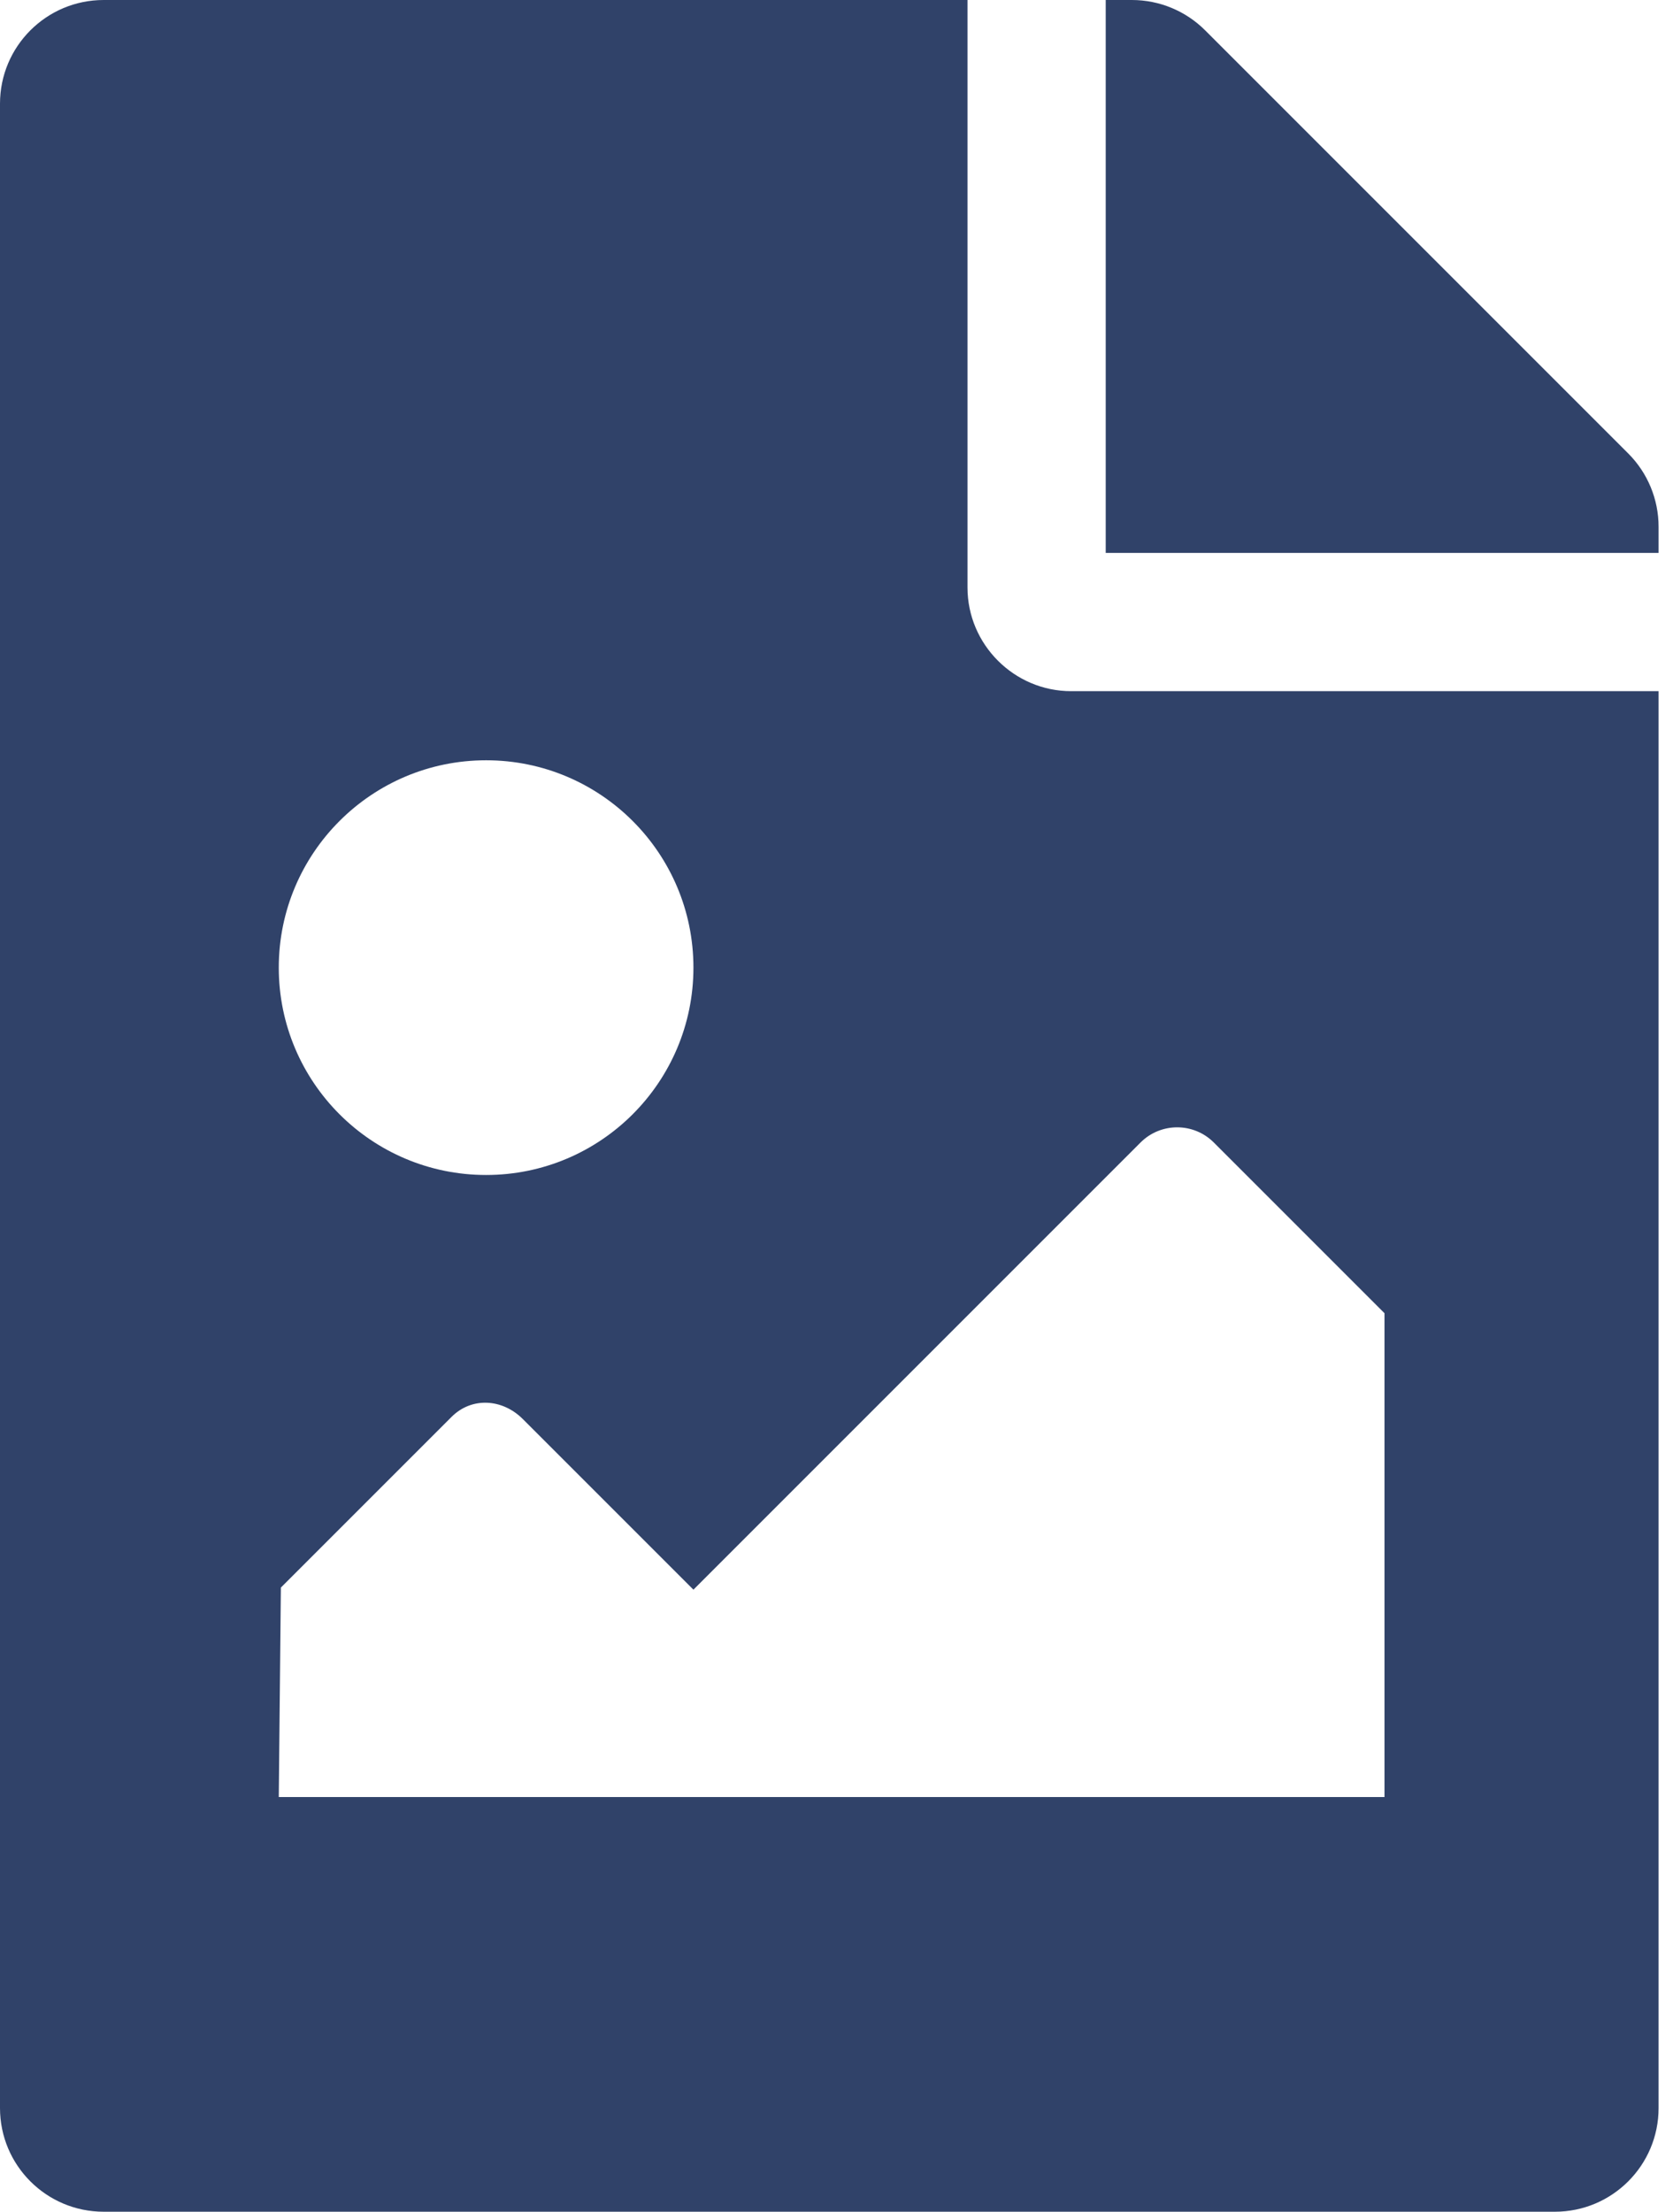 <svg width="87" height="115" viewBox="0 0 87 115" fill="none" xmlns="http://www.w3.org/2000/svg">
<path d="M86.25 27.389V28.75H57.5V0H58.861C60.291 7.47491e-06 61.662 0.568 62.672 1.579L84.671 23.577C85.682 24.588 86.25 25.959 86.25 27.389ZM55.703 35.938C52.738 35.938 50.312 33.512 50.312 30.547V0H5.391C2.413 0 0 2.413 0 5.391V109.609C0 112.587 2.413 115 5.391 115H80.859C83.837 115 86.25 112.587 86.25 109.609V35.938H55.703ZM25.279 39.531C31.233 39.531 36.06 44.358 36.06 50.312C36.06 56.267 31.233 61.094 25.279 61.094C19.324 61.094 14.497 56.267 14.497 50.312C14.497 44.358 19.325 39.531 25.279 39.531ZM71.997 93.438H14.497L14.606 82.547L23.482 73.672C24.534 72.619 26.132 72.728 27.184 73.781L36.06 82.656L59.31 59.406C60.363 58.353 62.069 58.353 63.122 59.406L71.997 68.281V93.438Z" fill="#304269"/>
</svg>
